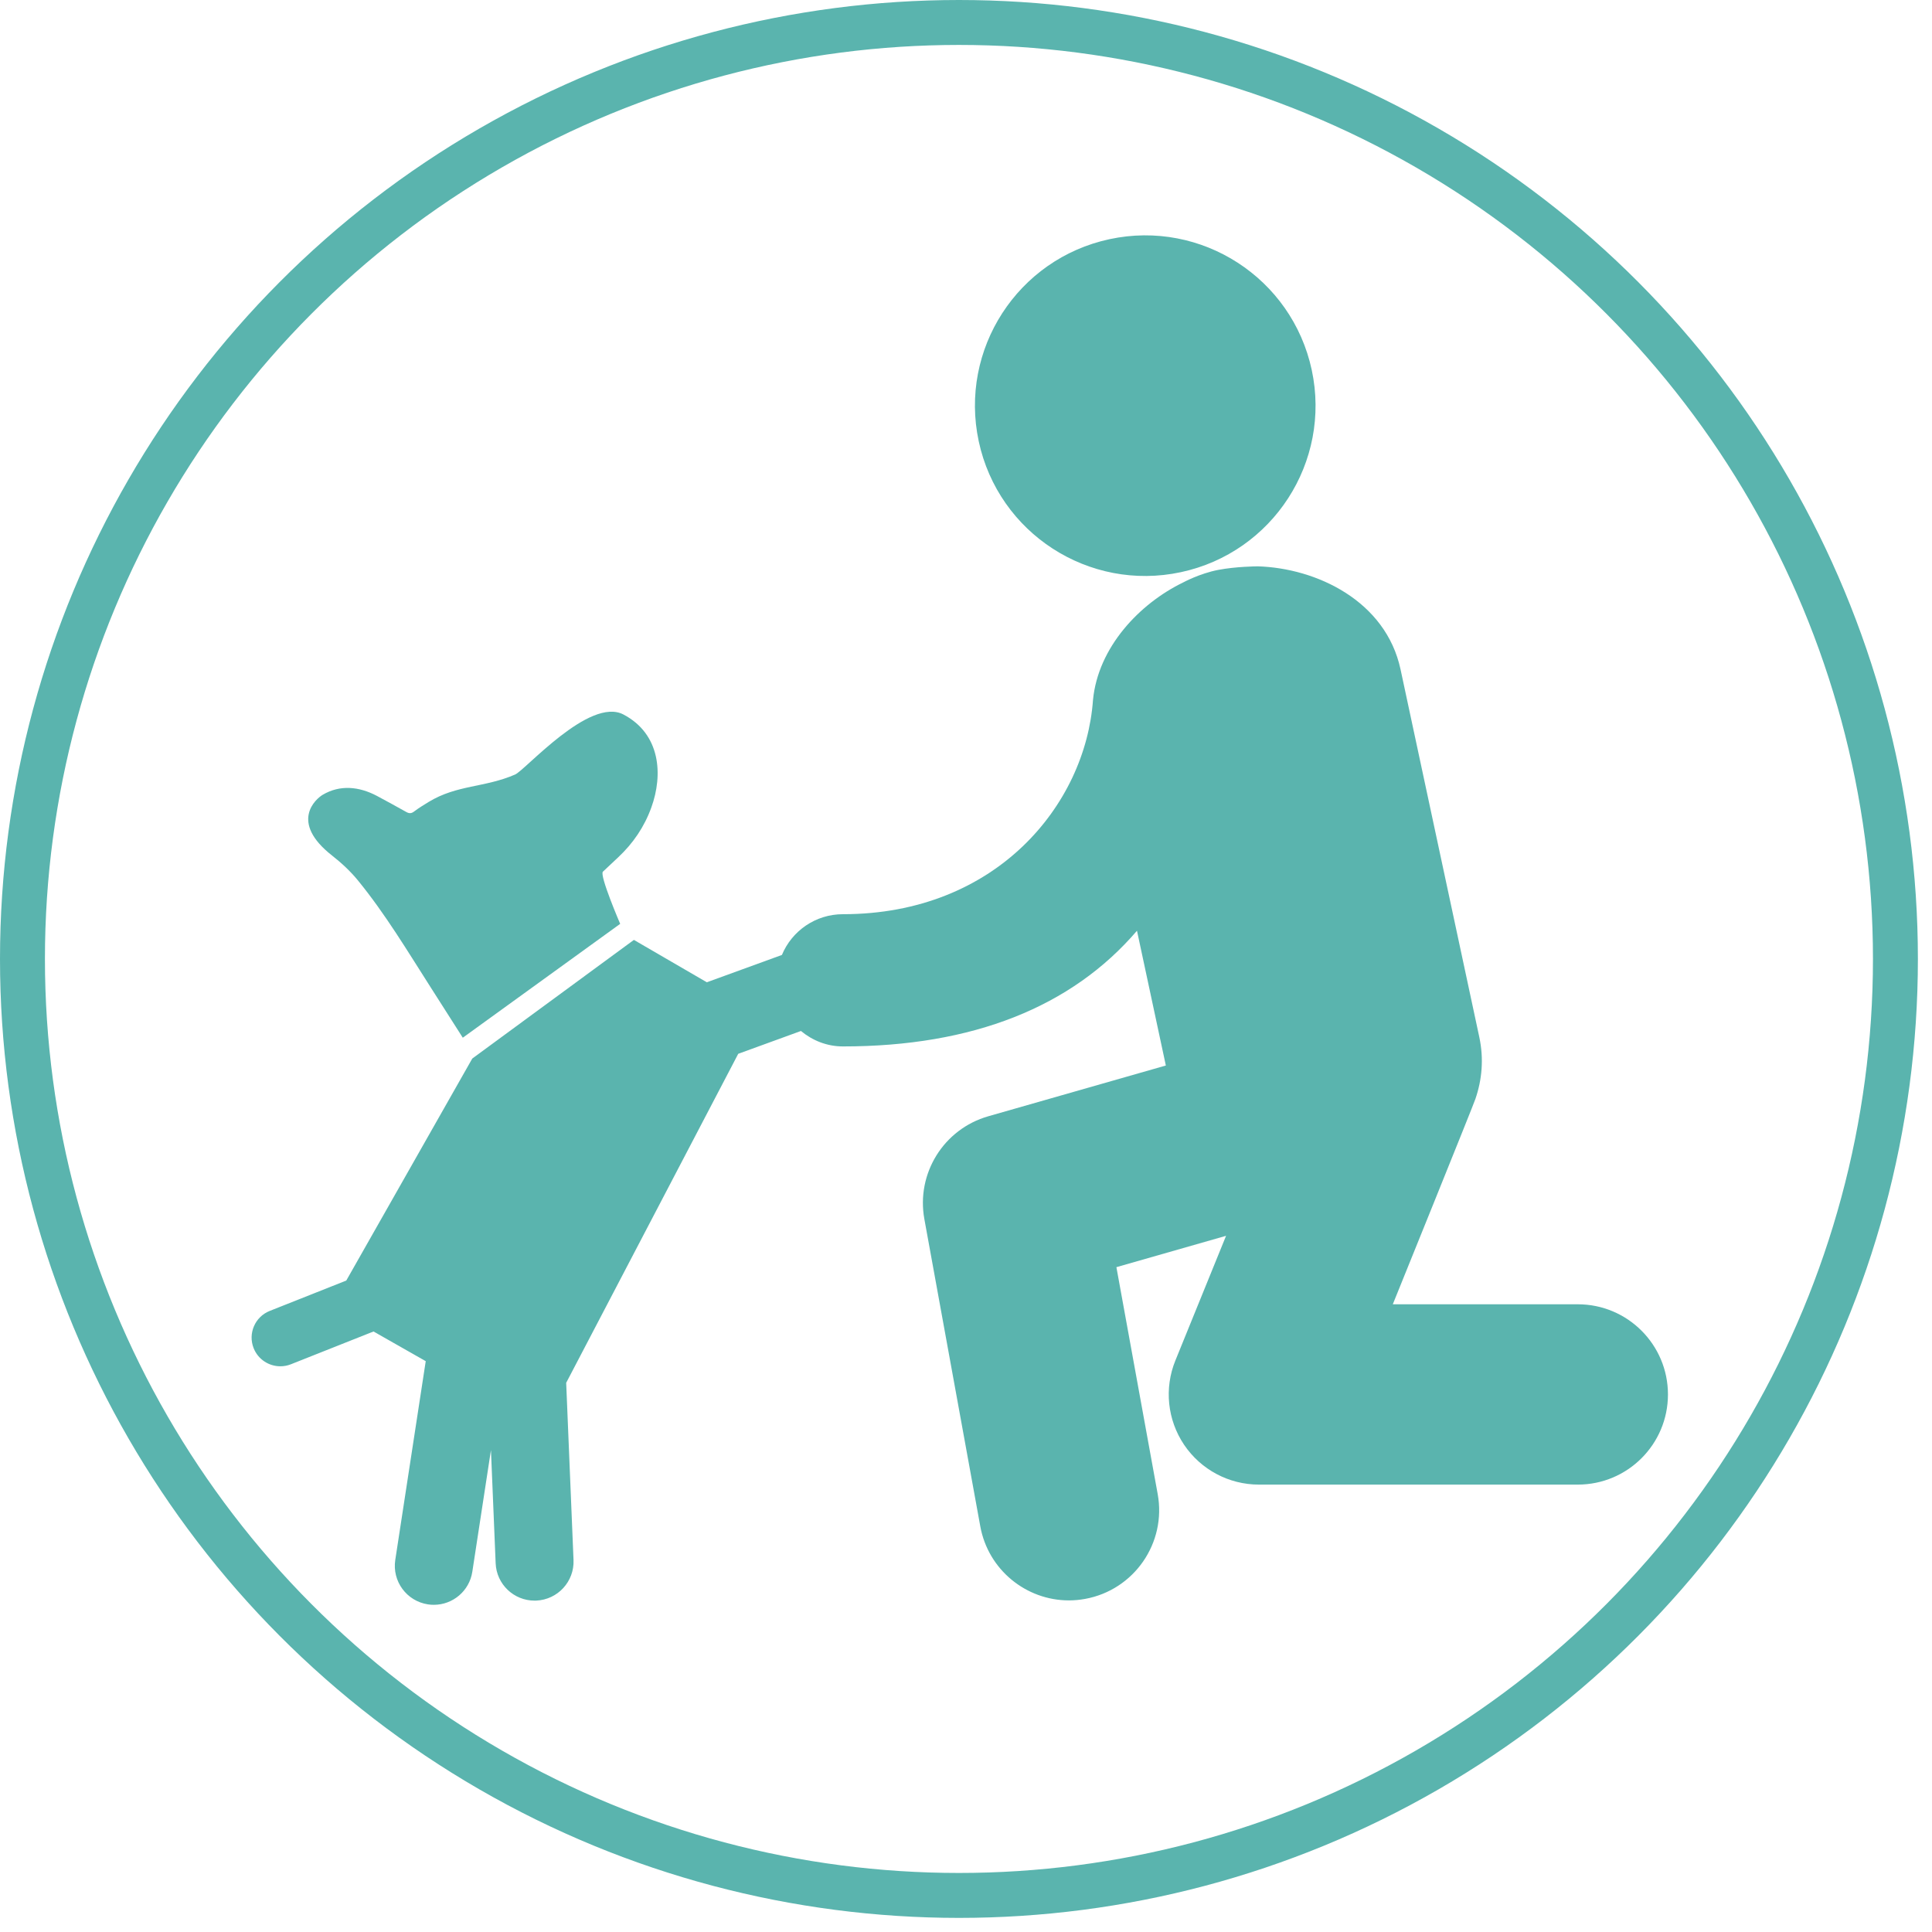 <?xml version="1.0" encoding="UTF-8" standalone="no"?>
<!DOCTYPE svg PUBLIC "-//W3C//DTD SVG 1.1//EN" "http://www.w3.org/Graphics/SVG/1.1/DTD/svg11.dtd">
<svg width="100%" height="100%" viewBox="0 0 43 43" version="1.1" xmlns="http://www.w3.org/2000/svg" xmlns:xlink="http://www.w3.org/1999/xlink" xml:space="preserve" style="fill-rule:evenodd;clip-rule:evenodd;stroke-linecap:round;stroke-linejoin:round;stroke-miterlimit:1.5;">
    <g transform="matrix(1,0,0,1,-8.617,-7.087)">
        <circle cx="29.96" cy="28.43" r="20.843" style="fill:none;stroke:rgb(90,180,174);stroke-width:1px;"/>
    </g>
    <g transform="matrix(0.321,0,0,0.321,5.6,4.716)">
        <path d="M64.433,24.98C58.061,26.348 51.782,22.286 50.416,15.91C49.051,9.533 53.11,3.26 59.486,1.891C65.86,0.525 72.136,4.587 73.505,10.96C74.872,17.336 70.81,23.615 64.433,24.98Z" style="fill:rgb(90,180,174);fill-rule:nonzero;"/>
    </g>
    <g transform="matrix(0.321,0,0,0.321,5.6,4.716)">
        <path d="M1.256,76.202L6.564,74.096L15.3,58.704L26.506,50.477L31.563,53.415L36.769,51.52C37.457,49.862 39.091,48.695 41,48.695C51.637,48.695 57.82,41.103 58.338,33.841C58.692,30.178 61.572,27.155 64.586,25.695C64.586,25.695 65.727,25.071 67.025,24.822C68.266,24.585 69.708,24.577 69.708,24.577L69.743,24.575C73.831,24.692 78.642,26.972 79.662,31.721L85.12,57.203C85.447,58.724 85.309,60.173 84.854,61.5C84.787,61.754 79.125,75.742 79.125,75.742L91.952,75.742C95.404,75.742 98.203,78.542 98.203,81.994C98.203,85.446 95.404,88.244 91.952,88.244L69.842,88.244C67.762,88.244 65.818,87.209 64.654,85.482C63.493,83.755 63.267,81.567 64.05,79.64L67.565,70.994L59.961,73.168L62.824,88.9C63.441,92.296 61.189,95.548 57.794,96.169C57.416,96.238 57.039,96.273 56.667,96.273C53.706,96.272 51.075,94.158 50.524,91.141L46.646,69.836C46.07,66.672 47.986,63.59 51.077,62.706L63.389,59.186L61.388,49.842C56.87,55.116 50.019,57.863 41.002,57.863C39.889,57.863 38.883,57.451 38.089,56.792L33.74,58.375L21.811,81.188L22.32,93.475C22.382,94.965 21.223,96.224 19.732,96.287C19.693,96.289 19.657,96.289 19.618,96.289C18.178,96.289 16.98,95.153 16.921,93.699L16.595,85.85L15.303,94.287C15.099,95.622 13.949,96.579 12.635,96.579C12.499,96.579 12.361,96.57 12.223,96.548C10.747,96.32 9.736,94.944 9.961,93.468L12.073,79.686L8.453,77.628L2.725,79.901C2.486,79.997 2.236,80.041 1.993,80.041C1.201,80.041 0.452,79.567 0.141,78.785C-0.265,77.764 0.235,76.606 1.256,76.202Z" style="fill:rgb(90,180,174);fill-rule:nonzero;"/>
    </g>
    <g transform="matrix(0.321,0,0,0.321,5.6,4.716)">
        <path d="M25.419,44.749C25.068,45.081 24.714,45.415 24.357,45.747C24.102,45.985 25.555,49.364 25.555,49.364L14.642,57.259C13.907,56.108 13.17,54.952 12.435,53.797C10.816,51.265 9.273,48.68 7.368,46.348C6.849,45.714 6.232,45.141 5.584,44.632C2.6,42.299 4.455,40.692 4.935,40.412C6.131,39.707 7.451,39.84 8.684,40.49C9.371,40.855 10.051,41.232 10.732,41.612C10.932,41.723 11.084,41.716 11.273,41.569C11.592,41.327 11.941,41.117 12.281,40.908C14.249,39.712 16.162,39.926 18.267,39.012C18.98,38.704 23.426,33.607 25.784,34.85C28.355,36.204 28.54,39.024 27.715,41.296C27.231,42.635 26.455,43.778 25.419,44.749Z" style="fill:rgb(90,180,174);fill-rule:nonzero;"/>
    </g>
</svg>
